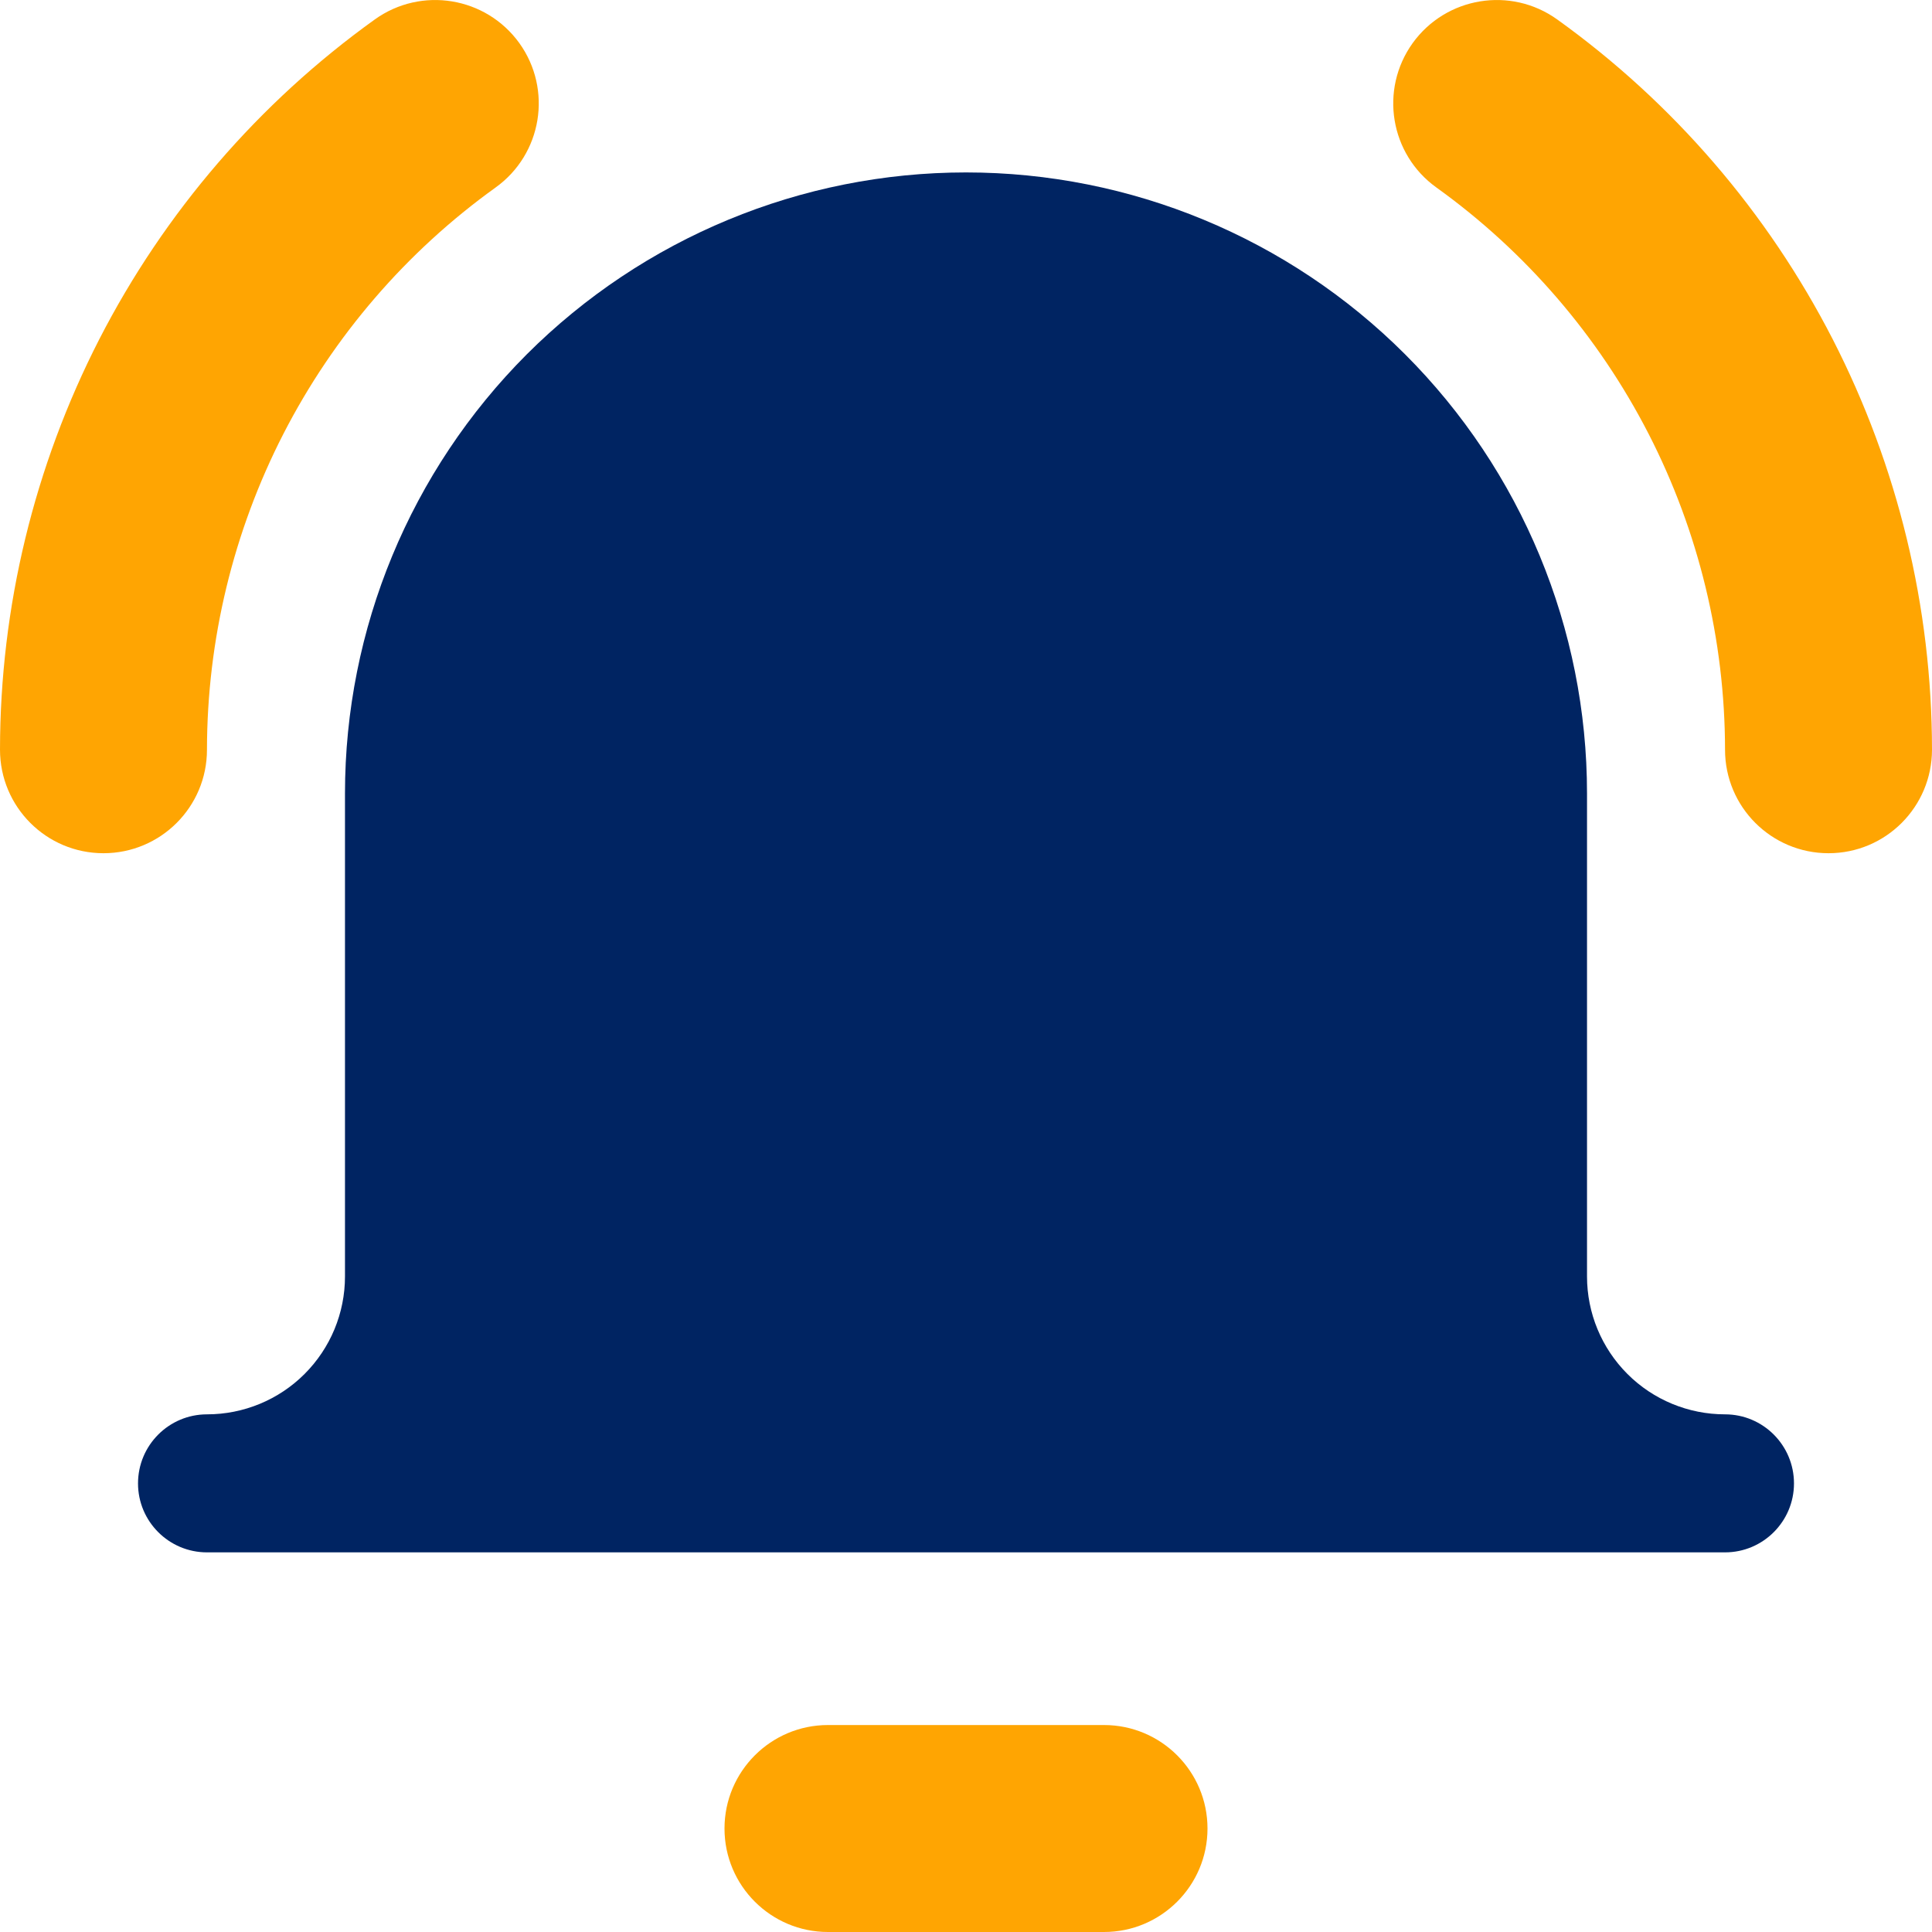 <svg width="16" height="16" viewBox="0 0 16 16" fill="none" xmlns="http://www.w3.org/2000/svg">
<g id="ringing-bell-notification--notification-vibrate-ring-sound-alarm-alert-bell-noise">
<path id="Union" fill-rule="evenodd" clip-rule="evenodd" d="M8 1.428C6.636 1.428 5.328 1.97 4.363 2.934C3.399 3.899 2.857 5.207 2.857 6.571V10.571C2.857 10.874 2.737 11.164 2.522 11.379C2.308 11.593 2.017 11.713 1.714 11.713C1.399 11.713 1.143 11.969 1.143 12.285C1.143 12.6 1.399 12.856 1.714 12.856H14.286C14.601 12.856 14.857 12.6 14.857 12.285C14.857 11.969 14.601 11.713 14.286 11.713C13.983 11.713 13.692 11.593 13.478 11.379C13.263 11.164 13.143 10.874 13.143 10.571V6.571C13.143 5.207 12.601 3.899 11.636 2.934C10.672 1.97 9.364 1.428 8 1.428Z" fill="#002462"/>
<path id="Union_2" fill-rule="evenodd" clip-rule="evenodd" d="M4.301 0.357C4.577 0.742 4.489 1.277 4.104 1.553C3.365 2.084 2.763 2.783 2.347 3.593C1.932 4.402 1.715 5.299 1.714 6.209C1.714 6.683 1.33 7.066 0.857 7.066C0.383 7.066 -0 6.682 1.40275e-07 6.208C0.001 5.026 0.283 3.862 0.822 2.81C1.362 1.758 2.144 0.85 3.104 0.161C3.489 -0.115 4.024 -0.027 4.301 0.357ZM6 15.143C6 14.67 6.384 14.286 6.857 14.286H9.143C9.616 14.286 10 14.67 10 15.143C10 15.616 9.616 16 9.143 16H6.857C6.384 16 6 15.616 6 15.143ZM12.896 0.161C12.511 -0.115 11.976 -0.027 11.699 0.357C11.423 0.742 11.511 1.277 11.896 1.553C12.635 2.084 13.237 2.783 13.653 3.593C14.068 4.402 14.285 5.299 14.286 6.209C14.286 6.683 14.67 7.066 15.143 7.066C15.617 7.066 16 6.682 16 6.208C15.999 5.026 15.717 3.862 15.178 2.81C14.638 1.758 13.856 0.85 12.896 0.161Z" fill="#FFA502"/>
</g>
</svg>

